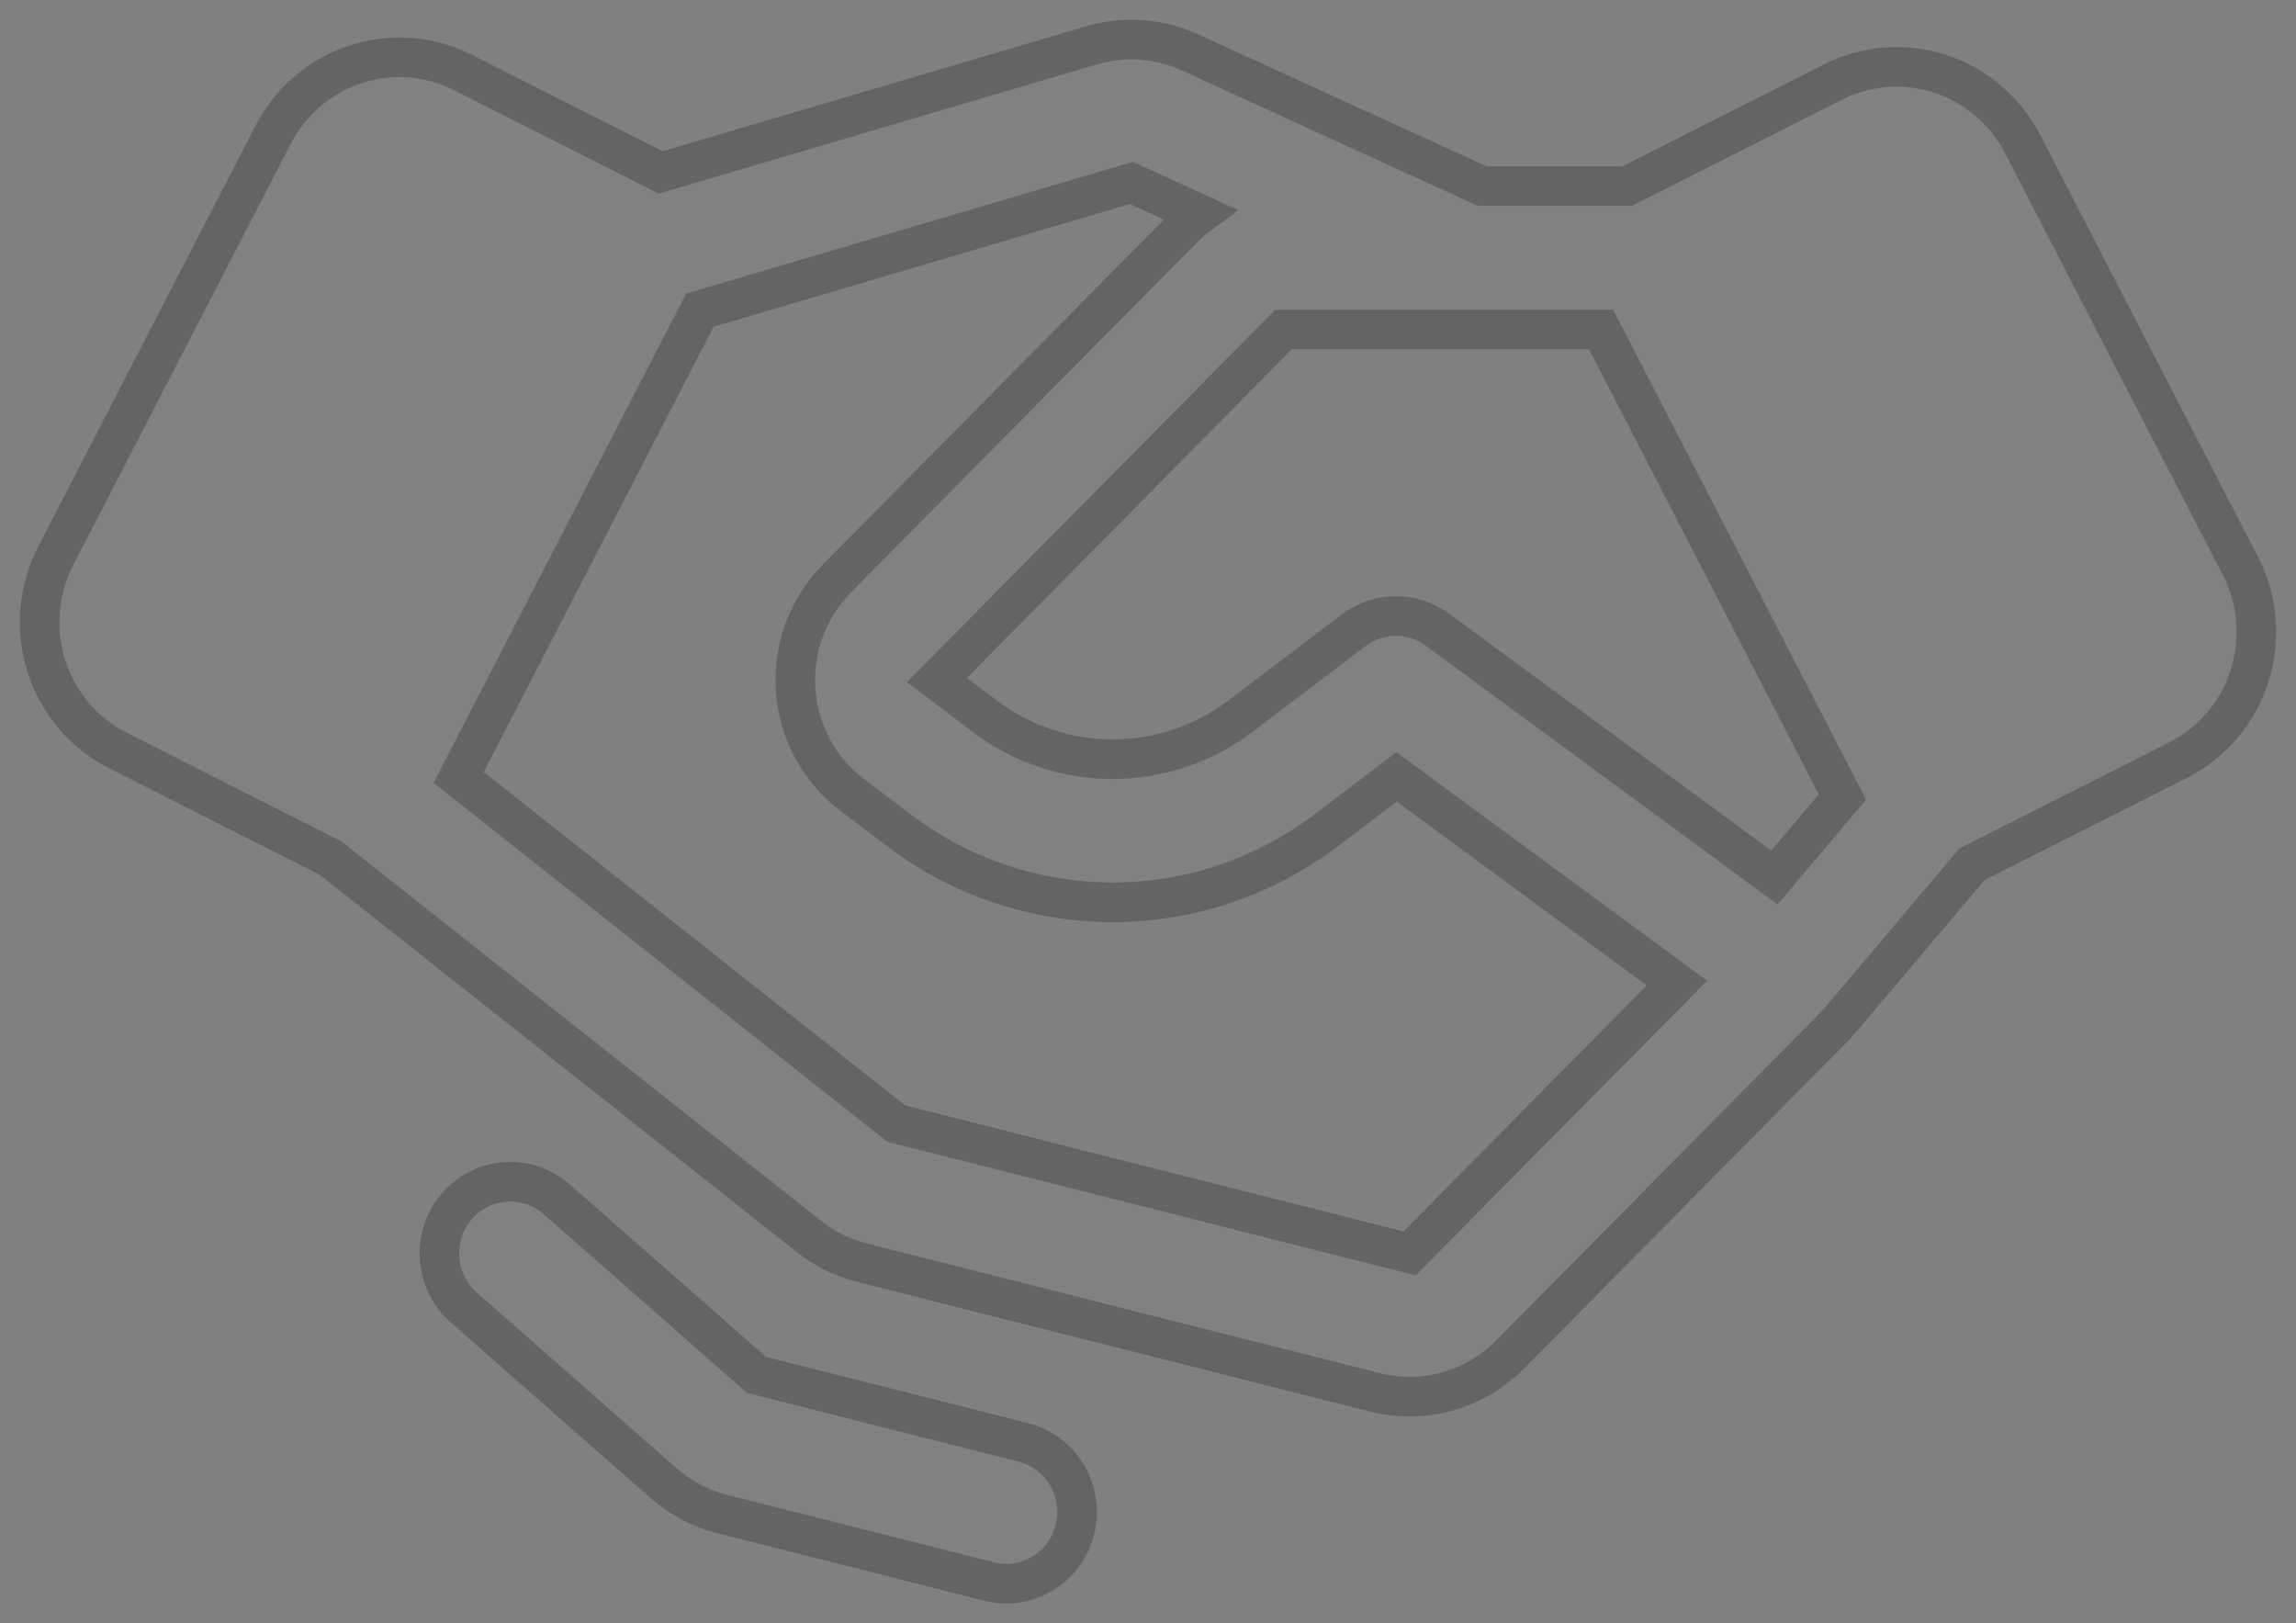 <svg width="58" height="41" viewBox="0 0 58 41" fill="none" xmlns="http://www.w3.org/2000/svg">
<rect x="0" y="0" width="58" height="41" fill="#808080" stroke="none"/>
<path d="M27.155 38.628C27.099 38.859 26.997 39.076 26.858 39.267C26.718 39.459 26.542 39.62 26.34 39.742C26.139 39.865 25.915 39.946 25.683 39.98C25.45 40.015 25.213 40.003 24.985 39.945L18.241 38.241C17.694 38.101 17.187 37.834 16.761 37.461L11.715 33.025C11.357 32.71 11.137 32.264 11.104 31.785C11.071 31.306 11.227 30.834 11.539 30.471C11.85 30.109 12.291 29.886 12.765 29.853C13.238 29.819 13.705 29.977 14.064 30.292L19.11 34.728L25.853 36.433C26.081 36.491 26.296 36.593 26.485 36.735C26.674 36.876 26.833 37.054 26.954 37.258C27.075 37.462 27.155 37.688 27.189 37.923C27.224 38.158 27.212 38.398 27.155 38.628ZM56.824 17.076C56.679 17.534 56.444 17.958 56.134 18.323C55.824 18.688 55.445 18.986 55.019 19.2L49.813 21.832L46.469 25.789C46.457 25.803 46.444 25.815 46.432 25.829C46.421 25.841 46.41 25.853 46.399 25.865C46.391 25.874 46.383 25.884 46.374 25.893L38.141 34.219C37.466 34.898 36.553 35.278 35.601 35.278C35.311 35.278 35.023 35.242 34.741 35.171L21.774 31.893C21.287 31.77 20.831 31.545 20.437 31.232L8.349 21.673L2.979 18.957C2.554 18.742 2.175 18.444 1.865 18.079C1.555 17.714 1.32 17.291 1.174 16.834C1.028 16.376 0.973 15.894 1.013 15.415C1.053 14.936 1.186 14.47 1.406 14.043L6.909 3.386C7.347 2.548 8.091 1.916 8.982 1.624C9.874 1.332 10.843 1.404 11.683 1.824L16.689 4.355L27.579 1.144C28.4 0.903 29.278 0.966 30.057 1.322L37.44 4.7H41.106L46.315 2.066C47.155 1.646 48.124 1.574 49.016 1.866C49.908 2.158 50.651 2.791 51.089 3.629L56.591 14.286C56.813 14.711 56.947 15.178 56.987 15.657C57.027 16.137 56.972 16.619 56.824 17.076ZM42.361 24.831L35.28 19.622L33.474 20.992C31.922 22.16 30.038 22.791 28.104 22.791C26.169 22.791 24.286 22.16 22.734 20.992L21.521 20.072C21.111 19.761 20.772 19.364 20.526 18.909C20.281 18.453 20.135 17.95 20.098 17.433C20.062 16.915 20.136 16.396 20.315 15.91C20.495 15.424 20.775 14.983 21.138 14.616L29.894 5.761C30.022 5.633 30.159 5.515 30.304 5.409L28.581 4.62L17.68 7.834L11.586 19.637L22.642 28.381L35.609 31.659L42.361 24.831ZM46.542 20.131L40.444 8.321H37.059L37.053 8.321C37.05 8.321 37.047 8.321 37.044 8.321H32.425L23.669 17.176L24.882 18.096C25.813 18.797 26.943 19.175 28.104 19.175C29.265 19.175 30.395 18.797 31.326 18.096L34.19 15.924C34.496 15.691 34.868 15.564 35.251 15.562C35.633 15.559 36.007 15.68 36.316 15.908L44.823 22.164L46.542 20.131Z" fill="white" fill-opacity="0.01" stroke="#222222" stroke-opacity="0.3"/>
</svg>
